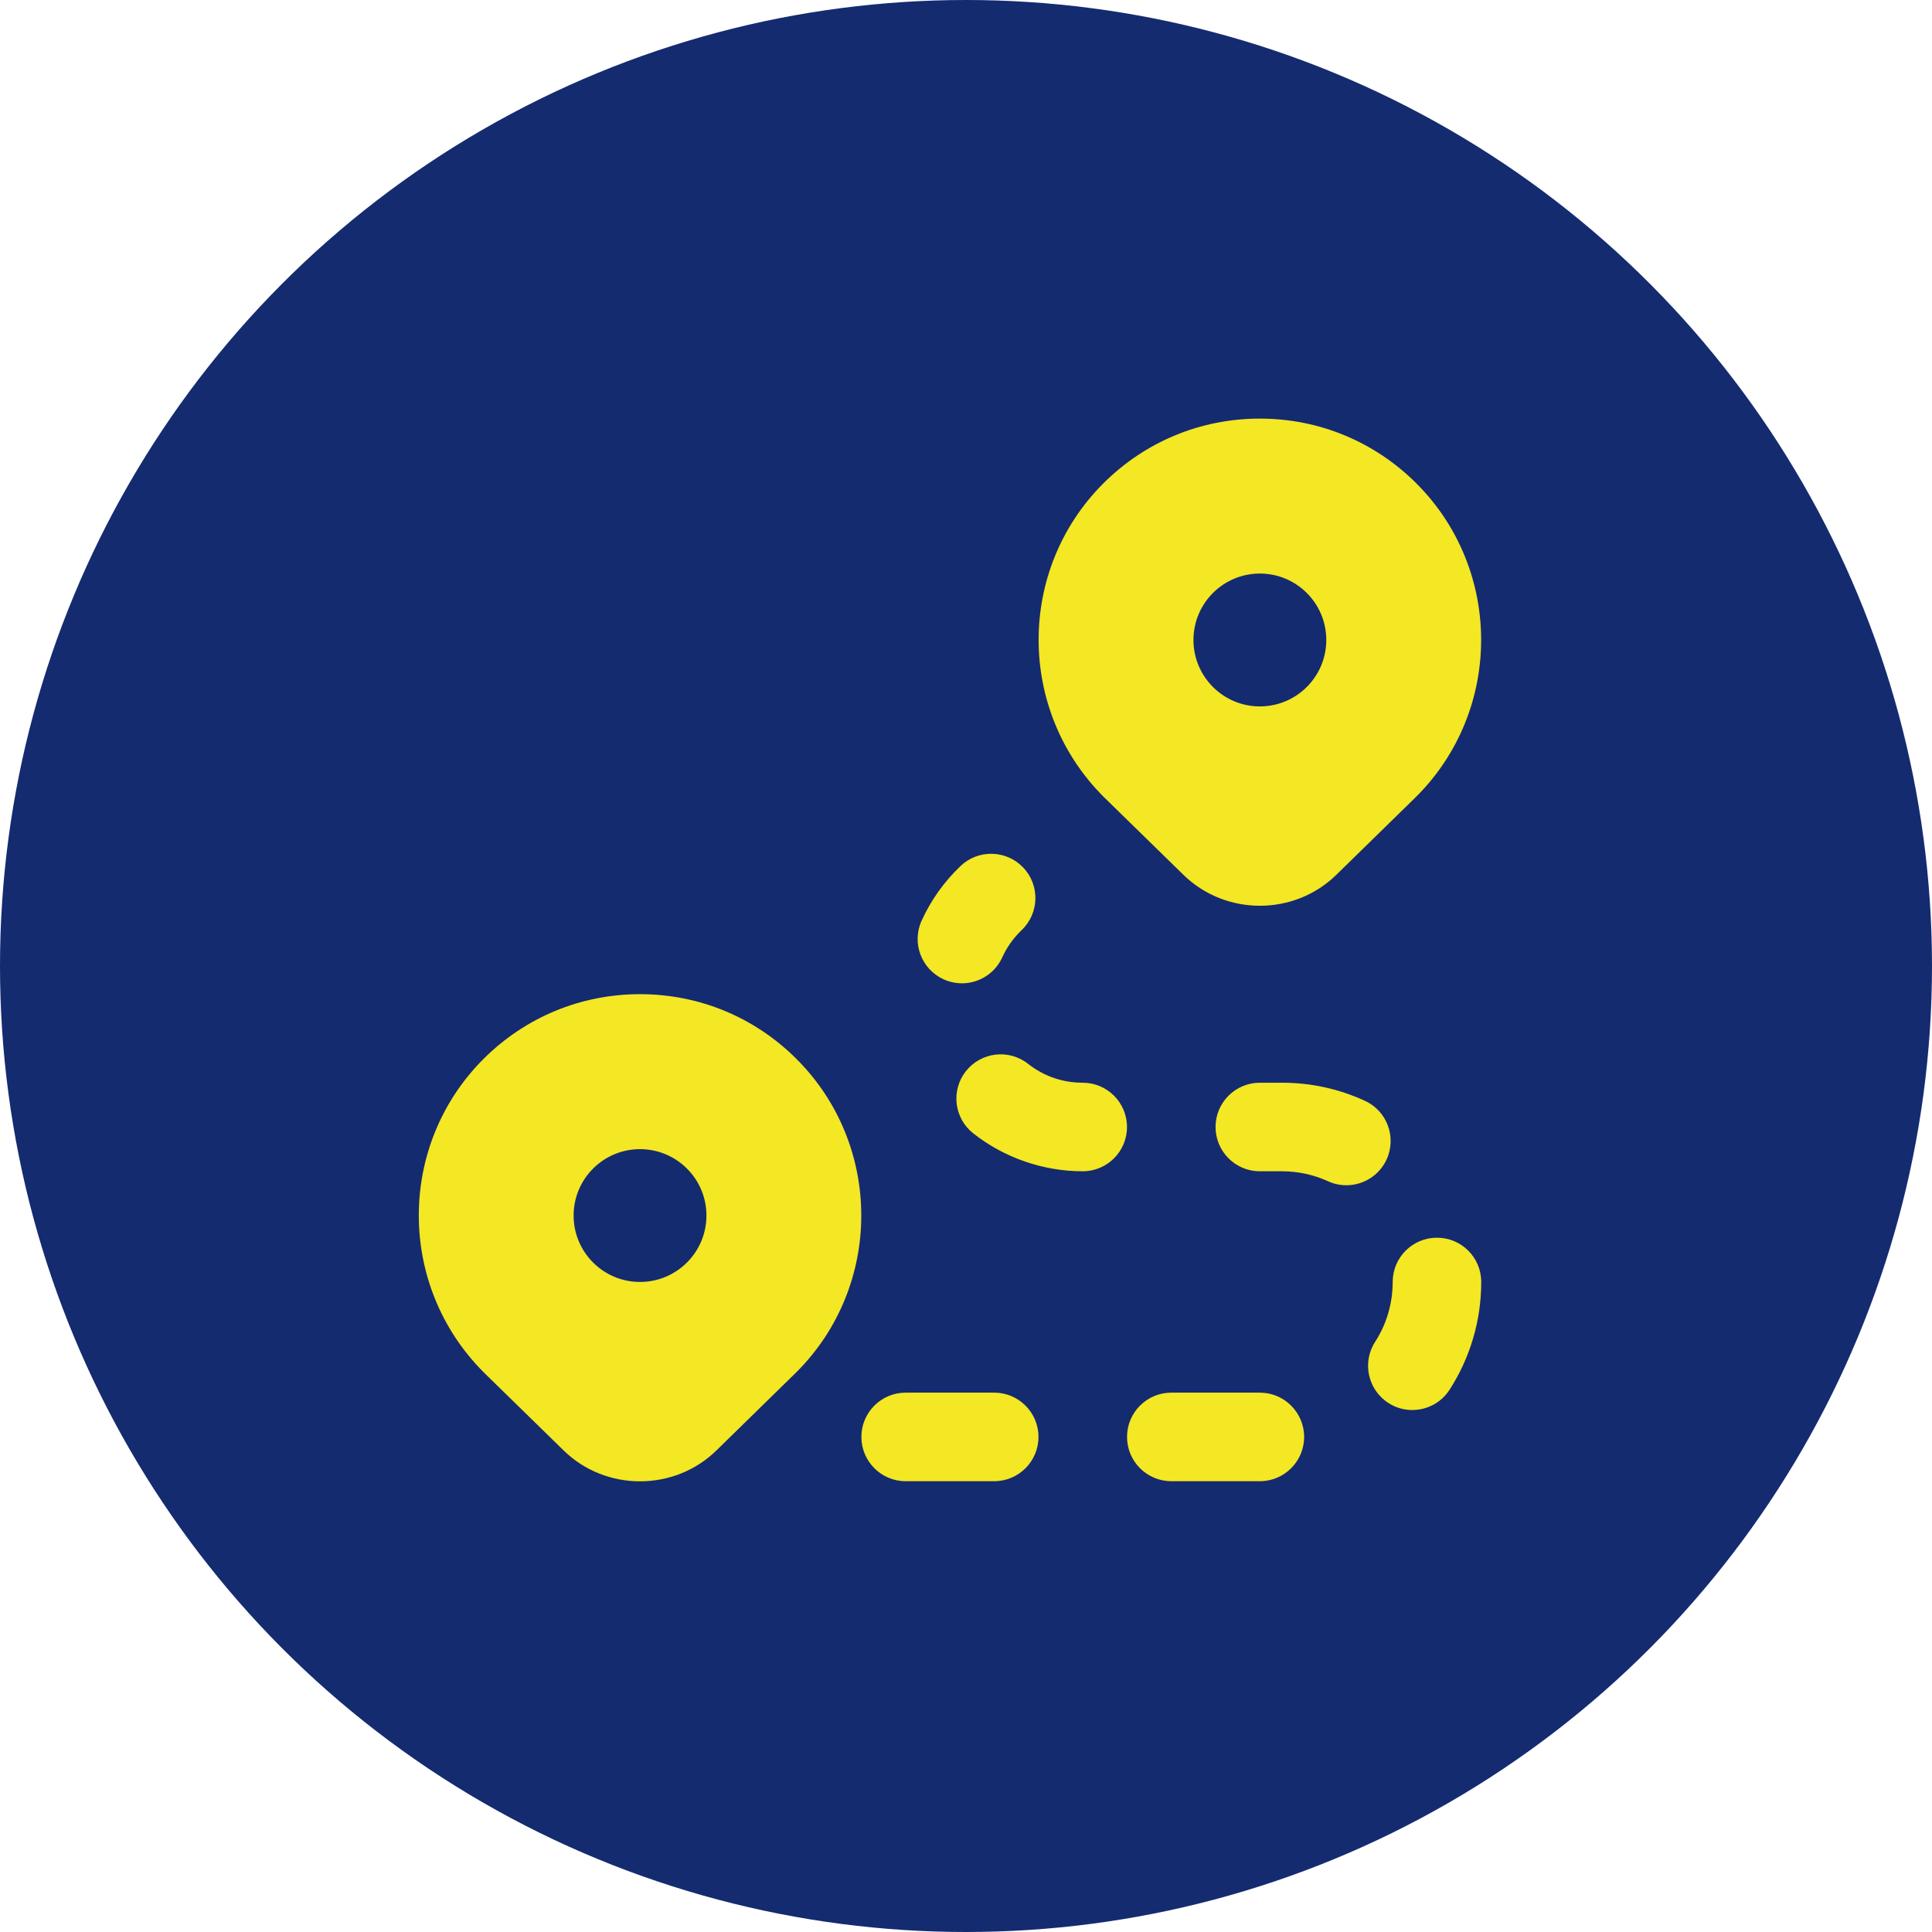 <svg width="60" height="60" viewBox="0 0 60 60" fill="none" xmlns="http://www.w3.org/2000/svg">
<circle cx="30" cy="30" r="30" fill="#142B70"/>
<g clip-path="url(#clip0_2187_912)">
<path d="M39.126 46H36.376C35.617 46 35.001 45.384 35.001 44.625C35.001 43.866 35.617 43.25 36.376 43.25H39.126C39.885 43.25 40.501 43.866 40.501 44.625C40.501 45.384 39.885 46 39.126 46ZM30.876 46H28.126C27.367 46 26.751 45.384 26.751 44.625C26.751 43.866 27.367 43.25 28.126 43.25H30.876C31.635 43.25 32.251 43.866 32.251 44.625C32.251 45.384 31.635 46 30.876 46ZM43.861 43.79C43.605 43.79 43.348 43.72 43.117 43.57C42.479 43.159 42.294 42.308 42.707 41.67C43.063 41.119 43.251 40.475 43.251 39.812C43.251 39.053 43.867 38.438 44.626 38.438C45.387 38.438 46.001 39.053 46.001 39.812C46.001 41.006 45.66 42.162 45.018 43.159C44.756 43.566 44.313 43.789 43.862 43.789L43.861 43.79ZM41.813 36.809C41.622 36.809 41.427 36.77 41.241 36.684C40.793 36.48 40.312 36.375 39.811 36.375H39.125C38.366 36.375 37.75 35.759 37.75 35C37.75 34.241 38.366 33.625 39.125 33.625H39.812C40.71 33.625 41.575 33.813 42.385 34.185C43.075 34.499 43.379 35.316 43.063 36.007C42.832 36.511 42.333 36.809 41.812 36.809H41.813ZM33.626 36.375C32.397 36.375 31.19 35.957 30.226 35.198C29.629 34.728 29.526 33.863 29.996 33.267C30.467 32.671 31.333 32.568 31.927 33.038C32.415 33.422 33.002 33.625 33.625 33.625C34.384 33.625 35 34.241 35 35C35 35.759 34.385 36.375 33.625 36.375H33.626ZM29.873 30.537C29.681 30.537 29.488 30.497 29.302 30.412C28.612 30.097 28.306 29.28 28.623 28.59C28.914 27.952 29.321 27.381 29.831 26.894C30.379 26.372 31.252 26.391 31.776 26.941C32.3 27.49 32.279 28.36 31.729 28.885C31.473 29.129 31.271 29.415 31.125 29.734C30.894 30.24 30.395 30.538 29.874 30.538L29.873 30.537ZM43.988 15.013C42.689 13.715 40.962 13 39.126 13C37.291 13 35.564 13.715 34.264 15.013C31.584 17.694 31.584 22.056 34.275 24.747L36.752 27.168C37.406 27.809 38.267 28.129 39.126 28.129C39.986 28.129 40.846 27.809 41.501 27.168L43.988 24.736C46.668 22.054 46.668 17.693 43.988 15.013ZM39.126 21.938C37.988 21.938 37.064 21.014 37.064 19.875C37.064 18.736 37.988 17.812 39.126 17.812C40.265 17.812 41.189 18.736 41.189 19.875C41.189 21.014 40.265 21.938 39.126 21.938ZM24.737 32.888C23.439 31.59 21.712 30.875 19.876 30.875C18.041 30.875 16.314 31.59 15.014 32.888C12.335 35.569 12.335 39.931 15.025 42.622L17.502 45.043C18.156 45.684 19.017 46.004 19.876 46.004C20.736 46.004 21.596 45.684 22.251 45.043L24.737 42.611C27.418 39.929 27.418 35.568 24.737 32.888ZM19.876 39.812C18.738 39.812 17.814 38.889 17.814 37.75C17.814 36.611 18.738 35.688 19.876 35.688C21.015 35.688 21.939 36.611 21.939 37.75C21.939 38.889 21.015 39.812 19.876 39.812Z" fill="#F4E724"/>
</g>
<defs>
<clipPath id="clip0_2187_912">
<rect width="33" height="33" fill="white" transform="translate(13 13)"/>
</clipPath>
</defs>
</svg>
